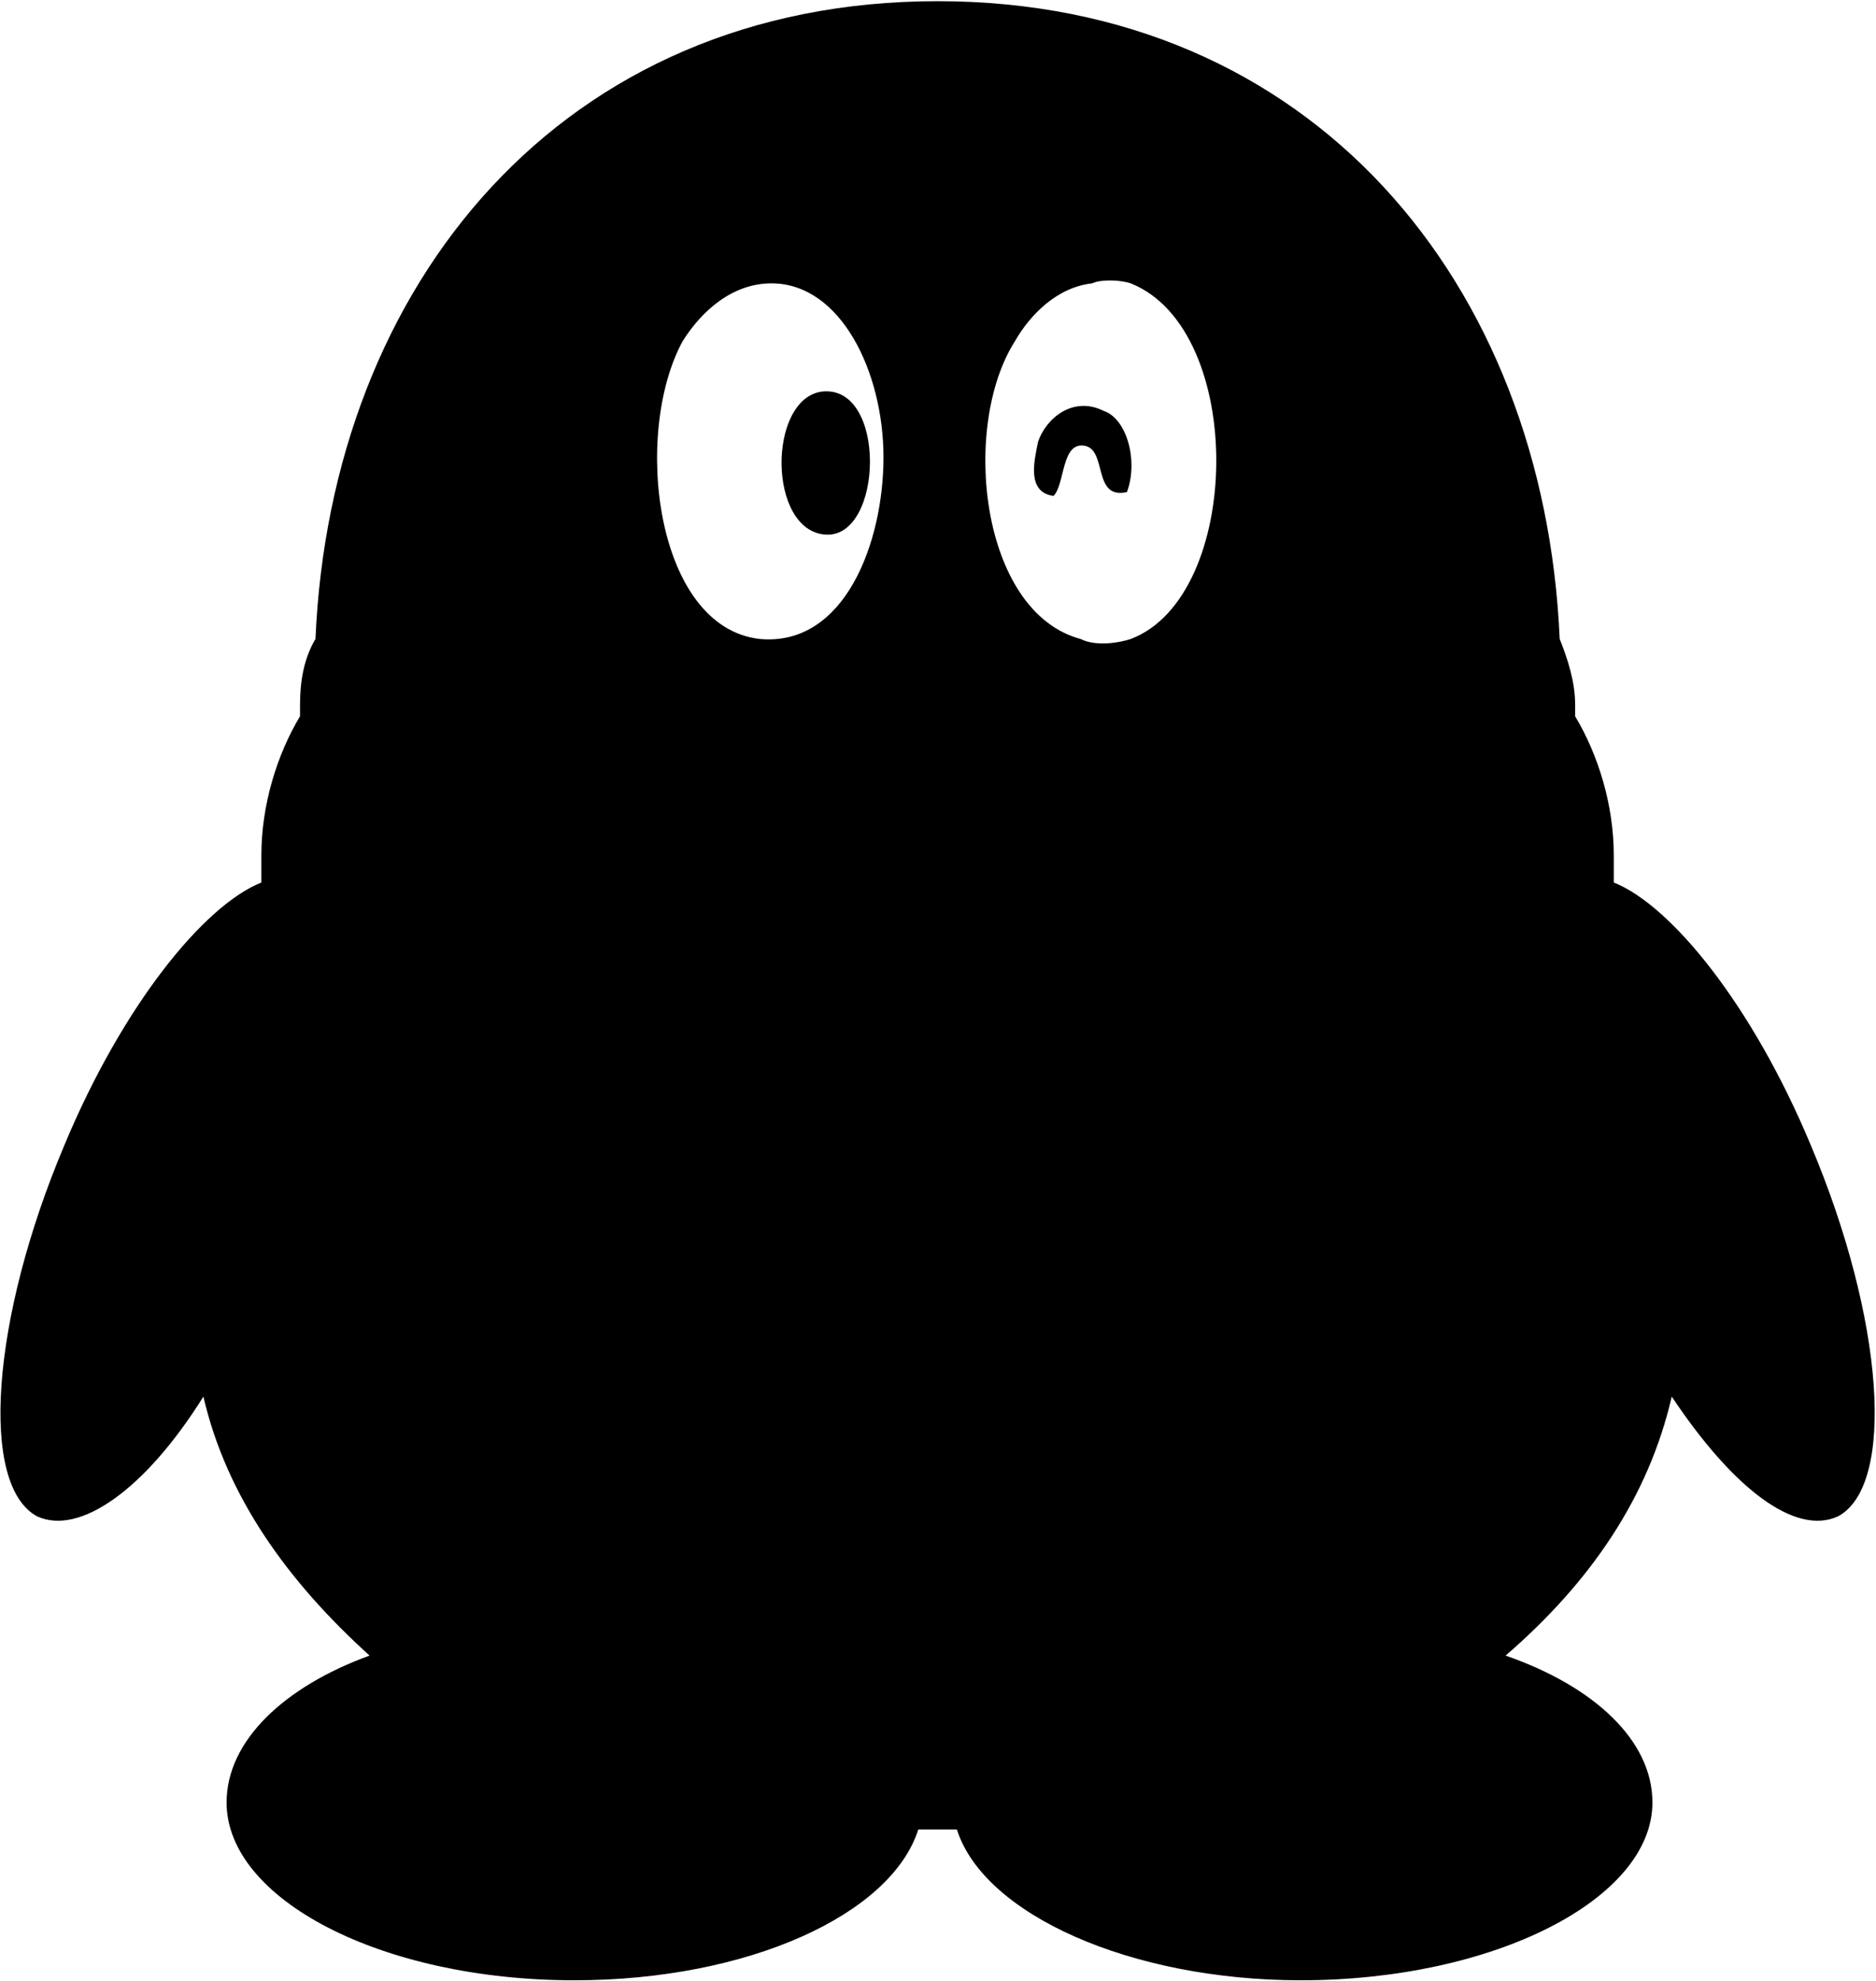 <?xml version="1.0" encoding="UTF-8"?>
<svg width="971px" height="1025px" viewBox="0 0 971 1025" version="1.1" xmlns="http://www.w3.org/2000/svg" xmlns:xlink="http://www.w3.org/1999/xlink">
  <g id="Qq" transform="translate(0.232, 0.614)" fill="currentColor" fill-rule="nonzero">
    <path d="M937.05,592 C907.05,520 865.05,468 835.05,456 L835.05,442 C835.05,416 827.05,390 815.05,370 L815.05,364 C815.05,352 811.05,340 807.05,330 C799.05,146 679.05,0 485.05,0 C291.05,0 171.05,146 163.05,330 C157.05,340 155.05,352 155.05,364 L155.05,370 C143.05,390 135.05,416 135.05,442 L135.05,456 C105.05,468 63.05,520 33.05,592 C-4.95,682 -10.95,768 19.05,784 C41.05,794 75.05,770 105.05,722 C117.05,774 149.05,818 191.05,856 C147.05,872 117.05,900 117.05,932 C117.05,982 197.05,1024 297.05,1024 C387.05,1024 461.05,990 475.05,946 L495.05,946 C509.05,990 585.05,1024 673.05,1024 C773.05,1024 855.05,982 855.05,932 C855.05,900 825.05,872 779.05,856 C823.05,818 853.05,774 865.05,722 C897.05,770 929.05,794 951.05,784 C981.05,768 975.05,682 937.05,592 Z M393.05,330 C339.05,324 327.05,224 353.05,176 C363.05,160 379.05,146 399.05,146 C435.05,146 457.05,192 457.05,236 C457.05,280 437.05,334 393.05,330 Z M585.05,330 C579.05,332 567.05,334 559.05,330 C507.05,316 497.05,220 525.05,176 C533.05,162 547.05,148 565.05,146 C569.05,144 579.05,144 585.05,146 C645.05,170 643.05,308 585.05,330 Z M571.05,212 C555.05,204 541.05,216 537.05,228 C535.05,238 531.05,254 545.05,256 C551.05,250 549.05,228 561.05,230 C573.05,232 565.05,258 583.05,254 C589.05,238 583.05,216 571.05,212 Z M425.05,202 C397.05,206 397.05,274 427.05,276 C457.05,278 459.05,198 425.05,202 Z"></path>
  </g>
</svg>